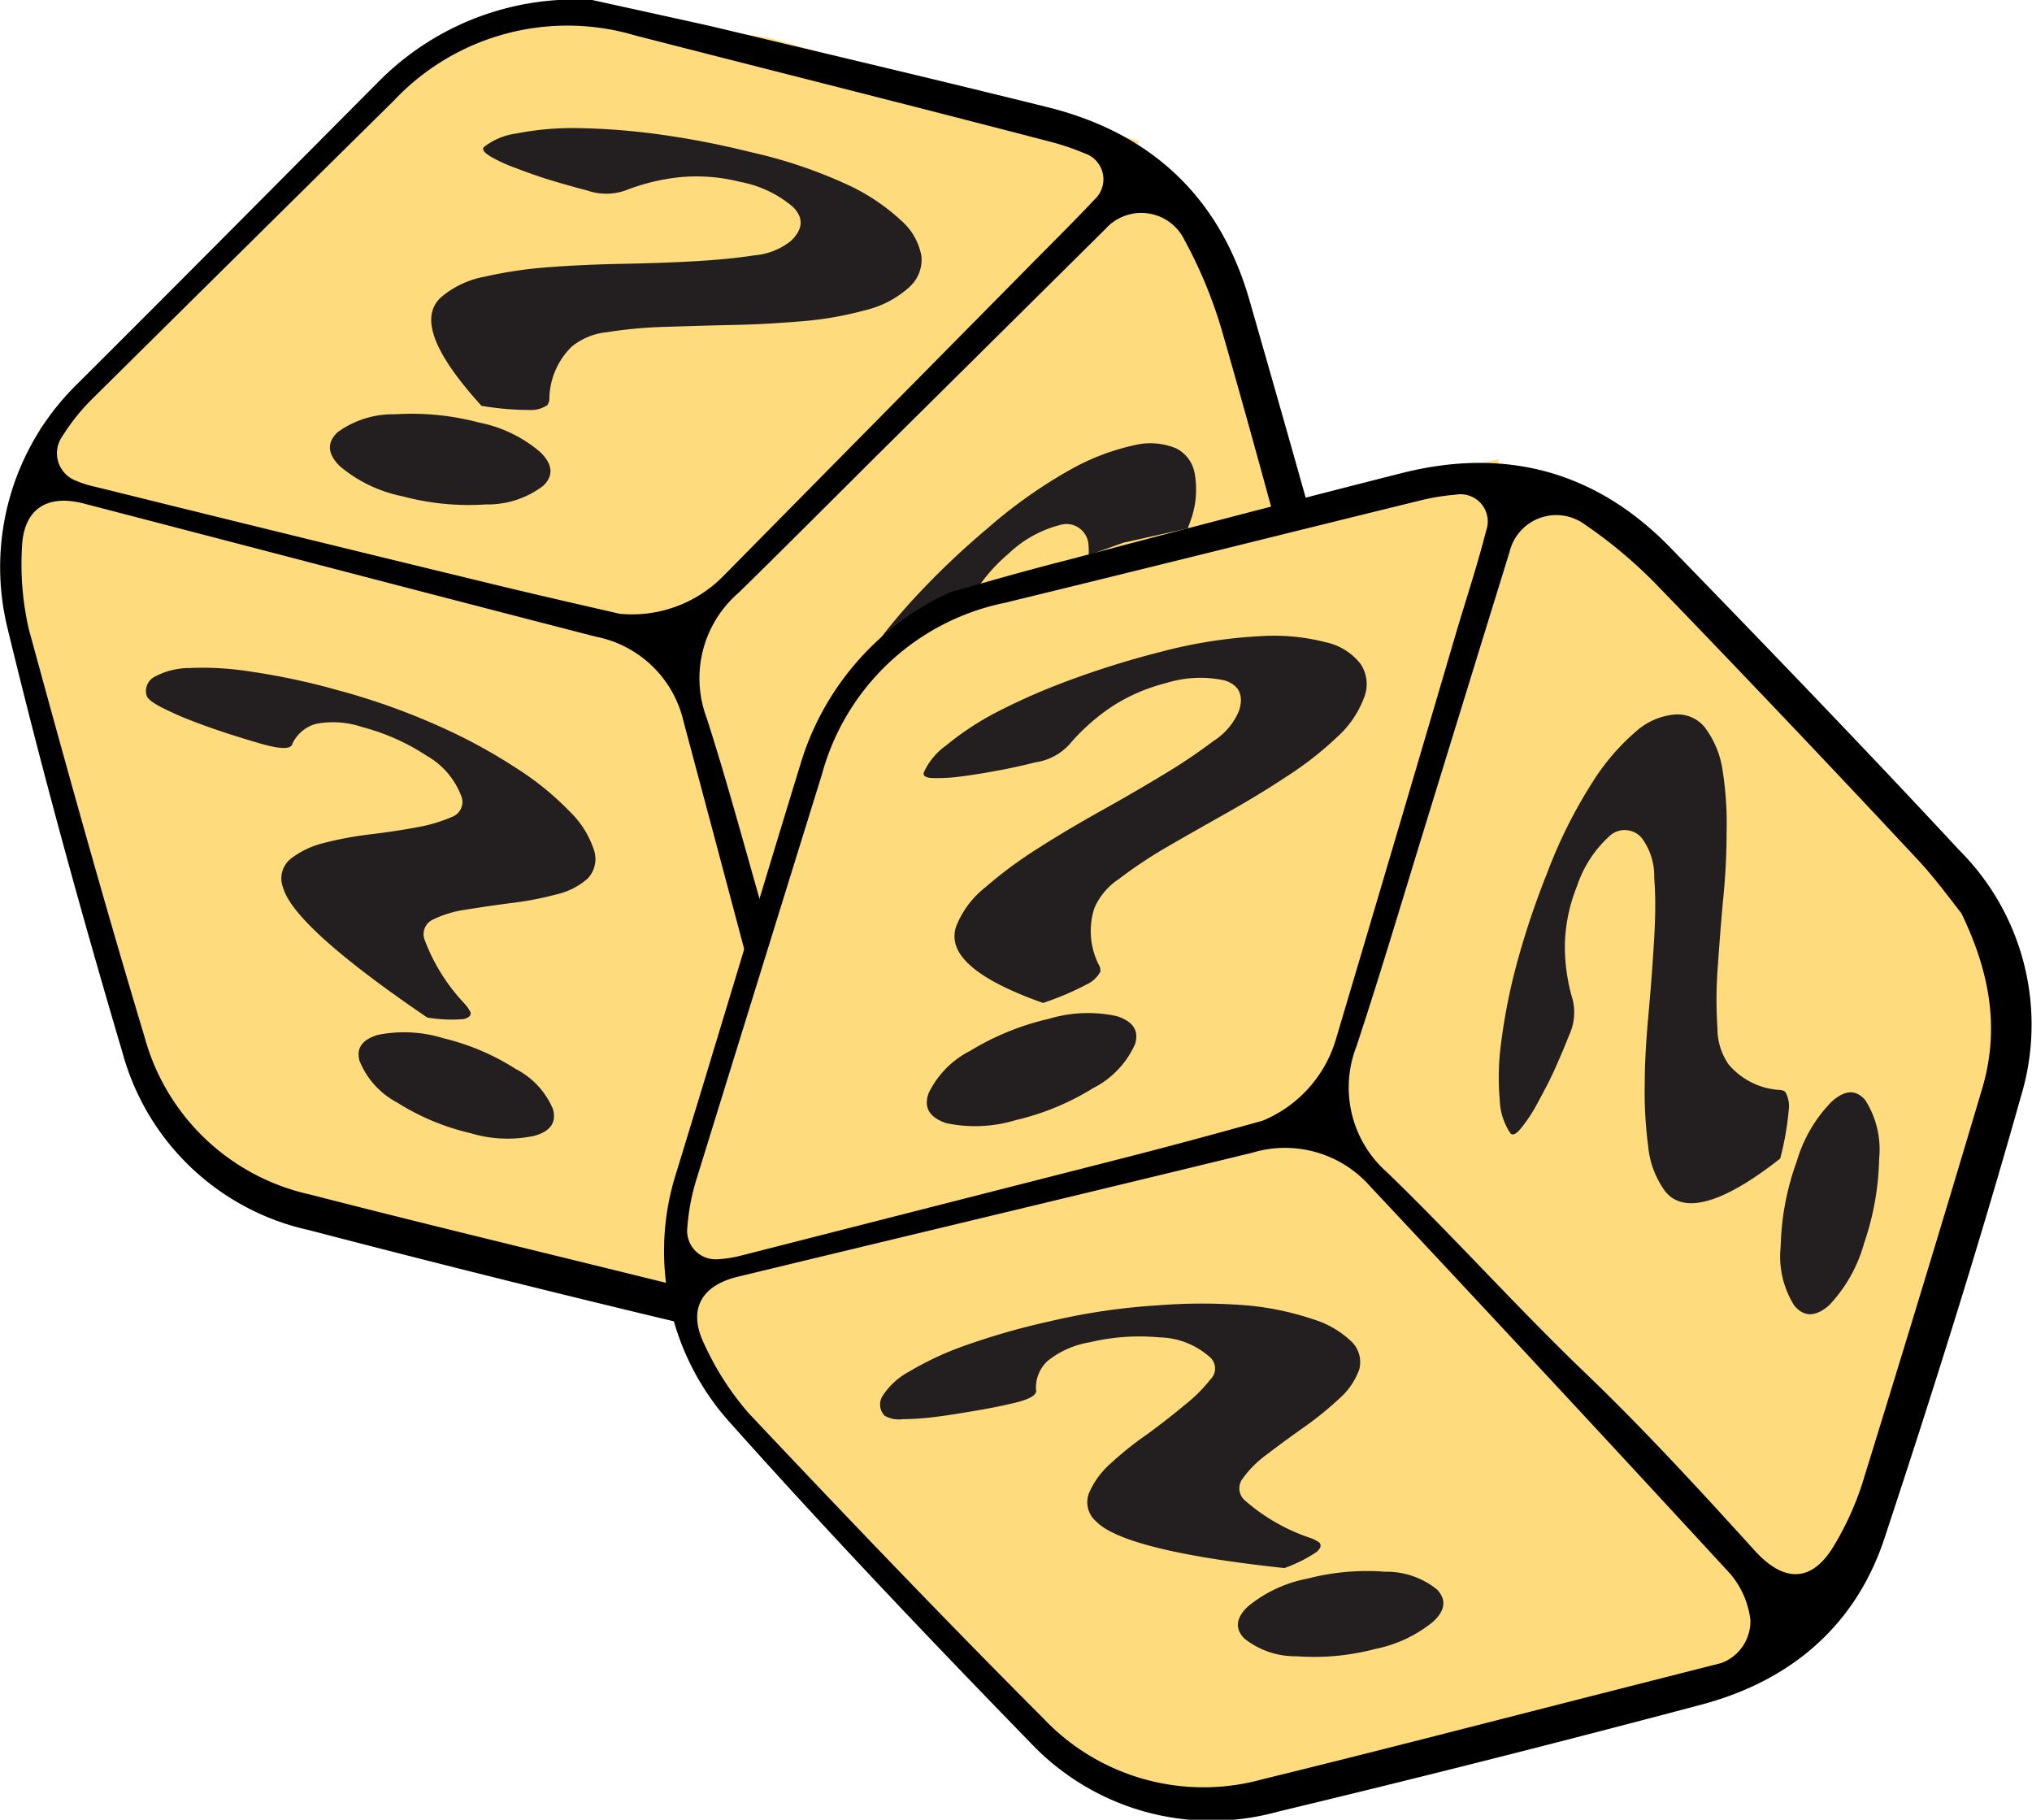 <svg xmlns="http://www.w3.org/2000/svg" viewBox="0 0 126.94 113.67"><defs><style>.cls-1{fill:#fedb7c;}.cls-2{fill:#231f20;}</style></defs><title>dice</title><g id="Layer_2" data-name="Layer 2"><g id="Layer_1-2" data-name="Layer 1"><polyline class="cls-1" points="42.26 39.41 70.97 11.25 74.62 13.4 84.82 48.73 82.89 55.07 59.58 80.2 52.81 82.03"/><polyline class="cls-1" points="2 30.09 42.26 39.41 66.36 15.99 71.18 8.82 48.04 2.37 33.58 0.21 28.76 2.37 2.48 26.74 3.21 28.42"/><polyline class="cls-1" points="1.42 34.23 0.59 37.56 10.27 69.9 13.03 72.96 18.12 75.3 48.96 82.94 53.18 80.77 42.21 40.71 28.97 36.9 2 30.09 0.3 34.8 0.45 35.82"/><path d="M37,0c1.71.38,4.56,1,7.39,1.63,7,1.67,14.06,3.33,21.07,5.07,6.46,1.61,10.73,5.61,12.58,12,2.4,8.36,4.79,16.73,7,25.13a15.42,15.42,0,0,1-3.82,15.37C74.6,66.21,67.71,73,60.73,79.63c-4.18,4-9.39,5.09-15,3.77Q32.49,80.28,19.3,76.84A15.52,15.52,0,0,1,7.66,65.78C5.06,57,2.61,48.1.45,39.16A16,16,0,0,1,4.76,24.05c6.33-6.3,12.62-12.65,18.94-19A17.27,17.27,0,0,1,37,0ZM83.32,47.47c-.19-1-.42-2.85-.89-4.61-2-7.46-4-14.93-6.14-22.36A28.73,28.73,0,0,0,74,15a3,3,0,0,0-4.93-.71L55.68,27.56c-3.18,3.15-6.33,6.33-9.53,9.46a7.05,7.05,0,0,0-2,7.84c1.13,3.51,2.1,7.07,3.11,10.62,2,7.09,4.05,14.19,6.09,21.29a2.89,2.89,0,0,0,4.53,1.74A17.81,17.81,0,0,0,61.12,76q9.09-9,18.08-18.07C81.81,55.27,83.14,52,83.32,47.47ZM48,81.71A2.79,2.79,0,0,0,50.9,80.2a5.45,5.45,0,0,0,.25-3.14c-2.76-10.68-5.6-21.33-8.45-32a7,7,0,0,0-5.48-5.29c-10.68-2.75-21.34-5.55-32-8.32-2.34-.6-3.78.39-3.85,2.81a18,18,0,0,0,.44,5.08c2.32,8.5,4.68,17,7.22,25.43a13.78,13.78,0,0,0,10.31,9.84c7,1.8,14,3.48,21,5.21ZM38.71,38.34A8,8,0,0,0,45.17,36q9.39-9.52,18.76-19c1.48-1.51,3-3,4.44-4.53a1.71,1.71,0,0,0-.61-2.89,15.77,15.77,0,0,0-2.32-.77C56.86,6.57,48.27,4.42,39.7,2.22A14.89,14.89,0,0,0,24.6,6.29q-9.42,9.3-18.83,18.62a12.85,12.85,0,0,0-1.88,2.35A1.83,1.83,0,0,0,4.68,30,6.88,6.88,0,0,0,6,30.42q12.11,3,24.21,5.93C33.27,37.1,36.33,37.79,38.71,38.34Z"/><path class="cls-2" d="M37.07,53a1.77,1.77,0,0,1-.36,1.88,4.43,4.43,0,0,1-2,1,19.61,19.61,0,0,1-2.78.53c-1,.13-1.95.27-2.81.41a6.8,6.8,0,0,0-2.07.62,1,1,0,0,0-.54,1.22,11.79,11.79,0,0,0,2.48,4,2.62,2.62,0,0,1,.4.56c.06.21-.09.36-.44.44a9.11,9.11,0,0,1-2.26-.1c-5.53-3.76-8.54-6.48-9-8.1a1.58,1.58,0,0,1,.45-1.8,5.52,5.52,0,0,1,2.08-1,21.78,21.78,0,0,1,2.9-.54c1.06-.13,2-.27,2.92-.44a9.76,9.76,0,0,0,2.19-.65,1,1,0,0,0,.62-1.21,4.89,4.89,0,0,0-2.21-2.62,13.48,13.48,0,0,0-4-1.78,5.72,5.72,0,0,0-2.87-.21,2.29,2.29,0,0,0-1.5,1.24c-.06.33-.62.36-1.66.09-.64-.17-1.38-.4-2.23-.67s-1.66-.56-2.41-.85a19.41,19.41,0,0,1-1.93-.86c-.53-.28-.83-.52-.88-.71a1,1,0,0,1,.47-1.16,4.6,4.6,0,0,1,2.17-.56,19,19,0,0,1,3.79.21,43.22,43.22,0,0,1,5.43,1.15,42.57,42.57,0,0,1,6.43,2.28,34.43,34.43,0,0,1,4.88,2.66A18.23,18.23,0,0,1,35.6,50.7,5.86,5.86,0,0,1,37.07,53Zm-14.6,13.3c-.24-.82.15-1.37,1.16-1.66a8.31,8.31,0,0,1,4.09.22,14.7,14.7,0,0,1,4.49,1.91,5,5,0,0,1,2.33,2.5c.24.84-.15,1.4-1.16,1.68a8,8,0,0,1-4-.17,14.79,14.79,0,0,1-4.57-1.91A5.1,5.1,0,0,1,22.47,66.29Z"/><path class="cls-2" d="M74.64,29.62a5.69,5.69,0,0,1-.3,3,21.06,21.06,0,0,1-1.6,3.52q-1,1.85-2.27,3.74c-.83,1.27-1.59,2.48-2.3,3.62a24.94,24.94,0,0,0-1.7,3.11,4,4,0,0,0-.45,2.3,4.54,4.54,0,0,0,2,2.89c.2.14.3.25.32.34a1.8,1.8,0,0,1-.36,1.1,18.75,18.75,0,0,1-1.86,2.36c-4.51.8-7,.24-7.31-1.55a5.68,5.68,0,0,1,.4-3,25.74,25.74,0,0,1,1.71-3.66Q62,45.44,63.3,43.45t2.39-3.78c.72-1.2,1.32-2.28,1.78-3.26A3.92,3.92,0,0,0,68,34.06a1.38,1.38,0,0,0-1.8-1.26A7.27,7.27,0,0,0,63,34.59a10.47,10.47,0,0,0-2.33,2.79,11.61,11.61,0,0,0-1.23,3.34A3.48,3.48,0,0,1,58,42.64c-.52.44-1.13.93-1.82,1.46s-1.35,1-1.95,1.4a10.11,10.11,0,0,1-1.57.87c-.43.18-.67.16-.71-.06a4.05,4.05,0,0,1,.4-2.15A16.32,16.32,0,0,1,54.17,41a36,36,0,0,1,3.08-3.78,50.4,50.4,0,0,1,4.41-4.19,30.58,30.58,0,0,1,5.2-3.69,14.45,14.45,0,0,1,4-1.53,4.22,4.22,0,0,1,2.62.2A2.17,2.17,0,0,1,74.64,29.62ZM62.58,64.13a5.67,5.67,0,0,1,1-3.64,16.39,16.39,0,0,1,3.37-4.22A8.88,8.88,0,0,1,70.61,54c1.08-.27,1.72,0,1.9.92a5.71,5.71,0,0,1-1,3.64,16.94,16.94,0,0,1-3.3,4.19,9.19,9.19,0,0,1-3.75,2.39C63.4,65.41,62.76,65.07,62.58,64.13Z"/><path class="cls-2" d="M56.82,17.92a6.21,6.21,0,0,1-2.74,1.45,21.64,21.64,0,0,1-3.89.69c-1.43.12-2.9.21-4.42.24s-3,.08-4.3.12a28.14,28.14,0,0,0-3.55.33,4.15,4.15,0,0,0-2.19.89,4.65,4.65,0,0,0-1.41,3.22.72.72,0,0,1-.13.45,1.82,1.82,0,0,1-1.11.3,18,18,0,0,1-3-.26c-3-3.3-3.86-5.54-2.54-6.77a5.84,5.84,0,0,1,2.75-1.3,26.81,26.81,0,0,1,4-.59c1.46-.11,3-.18,4.58-.21s3.09-.08,4.5-.16,2.66-.2,3.75-.37a4.23,4.23,0,0,0,2.29-.9q1.15-1.11.12-2.13a7.06,7.06,0,0,0-3.3-1.56,11.06,11.06,0,0,0-3.67-.3,13,13,0,0,0-3.5.84,3.61,3.61,0,0,1-2.37,0c-.66-.17-1.41-.38-2.24-.63s-1.58-.52-2.25-.78a9.49,9.49,0,0,1-1.6-.74c-.39-.25-.51-.44-.35-.58a4.18,4.18,0,0,1,2-.83A18.32,18.32,0,0,1,35.92,8a42.31,42.31,0,0,1,4.92.35,53.26,53.26,0,0,1,6,1.14,30.11,30.11,0,0,1,6,2,12.82,12.82,0,0,1,3.46,2.29A3.81,3.81,0,0,1,57.56,16,2.27,2.27,0,0,1,56.82,17.92ZM21.09,27a5.84,5.84,0,0,1,3.57-1.12,16.44,16.44,0,0,1,5.29.52,8.35,8.35,0,0,1,3.8,1.84c.78.76.85,1.47.18,2.11a5.73,5.73,0,0,1-3.59,1.16,16,16,0,0,1-5.2-.51,8.72,8.72,0,0,1-3.91-1.88C20.45,28.35,20.41,27.64,21.09,27Z"/><polyline class="cls-1" points="82.52 69.3 94.58 30.94 98.82 31.12 124.46 57.48 125.73 63.98 117.01 97.13 111.9 101.92"/><polyline class="cls-1" points="42.62 80.04 82.52 69.3 92.75 37.29 93.63 28.69 70.18 33.9 56.4 38.81 53.16 42.98 41.47 76.86 42.89 77.99"/><polyline class="cls-1" points="44.05 83.96 44.89 87.3 68.66 111.26 72.53 112.66 78.13 112.33 108.93 104.55 111.63 100.64 83.09 70.47 69.62 73.34 42.62 80.04 43.34 84.99 43.94 85.82"/><path d="M59.34,37c1.68-.47,4.47-1.29,7.28-2,7-1.85,14-3.69,21-5.46,6.46-1.62,12.11-.1,16.76,4.7,6.06,6.24,12.1,12.5,18,18.85a15.41,15.41,0,0,1,3.88,15.36c-2.61,9.28-5.51,18.49-8.54,27.65-1.81,5.48-5.89,8.91-11.43,10.38q-13.17,3.5-26.43,6.68a15.56,15.56,0,0,1-15.47-4.28C58,102.31,51.64,95.63,45.52,88.77A16,16,0,0,1,42.2,73.41C44.82,64.87,47.38,56.3,50,47.75A17.27,17.27,0,0,1,59.34,37Zm63.2,20.06c-.66-.82-1.72-2.31-3-3.64q-7.92-8.48-16-16.84A29.12,29.12,0,0,0,99,32.76a3,3,0,0,0-4.69,1.69q-2.78,9-5.57,18.08c-1.31,4.27-2.59,8.56-4,12.83a7.06,7.06,0,0,0,1.91,7.87c4.14,4,8,8.31,12.12,12.28,3.78,3.61,7.32,7.46,10.83,11.33,1.88,2.08,3.63,2,5-.34a18.67,18.67,0,0,0,1.73-3.81c2.52-8.14,5-16.29,7.43-24.46C124.87,64.67,124.51,61.15,122.54,57.07Zm-15,46.82a2.79,2.79,0,0,0,1.81-2.68,5.45,5.45,0,0,0-1.26-2.89Q96.9,86.16,85.58,74.09A7.08,7.08,0,0,0,78.25,72c-10.71,2.61-21.44,5.16-32.15,7.75-2.35.56-3.16,2.12-2.07,4.28a17.76,17.76,0,0,0,2.77,4.28c6.05,6.41,12.14,12.78,18.35,19a13.78,13.78,0,0,0,13.73,3.83c7-1.71,14-3.53,21-5.31ZM78.89,70a7.94,7.94,0,0,0,4.58-5.13q3.81-12.81,7.58-25.63c.6-2,1.26-4,1.79-6.09a1.7,1.7,0,0,0-1.9-2.25,14.12,14.12,0,0,0-2.41.41c-8.6,2.11-17.18,4.26-25.78,6.35a14.92,14.92,0,0,0-11.4,10.7q-3.93,12.66-7.84,25.3a13.43,13.43,0,0,0-.57,3,1.78,1.78,0,0,0,1.88,2,7.47,7.47,0,0,0,1.48-.23l24.15-6.16C73.5,71.49,76.53,70.66,78.89,70Z"/><path class="cls-2" d="M84.34,83.72a1.79,1.79,0,0,1,.57,1.83,4.45,4.45,0,0,1-1.26,1.83,21,21,0,0,1-2.2,1.78c-.82.58-1.59,1.14-2.29,1.68a6.64,6.64,0,0,0-1.53,1.52,1,1,0,0,0,.1,1.33,11.92,11.92,0,0,0,4.07,2.36,2.27,2.27,0,0,1,.61.3c.16.17.1.36-.17.6a9.09,9.09,0,0,1-2,1c-6.65-.71-10.59-1.7-11.76-2.91a1.58,1.58,0,0,1-.44-1.8,5.3,5.3,0,0,1,1.37-1.85,21,21,0,0,1,2.3-1.83Q73,88.61,74,87.77a9.46,9.46,0,0,0,1.62-1.61.94.94,0,0,0,0-1.35,4.87,4.87,0,0,0-3.19-1.27,13.47,13.47,0,0,0-4.37.31A5.67,5.67,0,0,0,65.46,85a2.25,2.25,0,0,0-.74,1.79c.1.33-.37.62-1.42.86-.64.15-1.4.31-2.29.46s-1.72.29-2.52.39a17.2,17.2,0,0,1-2.1.15,1.82,1.82,0,0,1-1.12-.21,1,1,0,0,1-.13-1.25,4.49,4.49,0,0,1,1.65-1.51,19.42,19.42,0,0,1,3.44-1.61,44.48,44.48,0,0,1,5.34-1.53,39.86,39.86,0,0,1,6.74-1,35,35,0,0,1,5.56,0A17.86,17.86,0,0,1,82,82.4,6,6,0,0,1,84.34,83.72Zm-6.62,18.62c-.59-.62-.51-1.29.25-2a8.27,8.27,0,0,1,3.71-1.73,14.71,14.71,0,0,1,4.85-.43,5,5,0,0,1,3.24,1.11c.6.63.52,1.3-.23,2A8.26,8.26,0,0,1,85.93,103a15,15,0,0,1-4.92.46A5.13,5.13,0,0,1,77.72,102.34Z"/><path class="cls-2" d="M106.48,45.41a5.86,5.86,0,0,1,1.14,2.77,21.33,21.33,0,0,1,.24,3.86q0,2.12-.24,4.38c-.13,1.5-.24,2.93-.33,4.27a26.47,26.47,0,0,0,0,3.54,3.94,3.94,0,0,0,.69,2.25,4.53,4.53,0,0,0,3.12,1.6c.24,0,.39.08.44.15a1.8,1.8,0,0,1,.2,1.14,18.29,18.29,0,0,1-.53,3c-3.6,2.83-6,3.48-7.17,2.07a5.68,5.68,0,0,1-1.08-2.86,25.71,25.71,0,0,1-.21-4c0-1.46.12-3,.26-4.55s.25-3.07.33-4.47.09-2.63,0-3.71a4,4,0,0,0-.65-2.32,1.39,1.39,0,0,0-2.18-.27,7.35,7.35,0,0,0-2,3.11,10.33,10.33,0,0,0-.75,3.56,11.71,11.71,0,0,0,.49,3.53A3.39,3.39,0,0,1,98,64.72c-.25.64-.55,1.35-.91,2.15S96.33,68.38,96,69a9.57,9.57,0,0,1-1,1.5c-.3.36-.52.45-.65.28a3.93,3.93,0,0,1-.66-2.08,15.89,15.89,0,0,1,.09-3.59,36.79,36.79,0,0,1,.94-4.79,51.73,51.73,0,0,1,1.92-5.76,30.52,30.52,0,0,1,2.85-5.71,14,14,0,0,1,2.78-3.22,4.16,4.16,0,0,1,2.4-1A2.19,2.19,0,0,1,106.48,45.41Zm5.6,36.13a5.77,5.77,0,0,1-.84-3.68,16.59,16.59,0,0,1,1-5.3,8.88,8.88,0,0,1,2.18-3.74c.83-.75,1.53-.78,2.11-.09a5.75,5.75,0,0,1,.86,3.67,17.22,17.22,0,0,1-.94,5.26,9.18,9.18,0,0,1-2.18,3.87C113.41,82.28,112.69,82.28,112.08,81.54Z"/><path class="cls-2" d="M85.25,43.48a6.28,6.28,0,0,1-1.74,2.58,21.26,21.26,0,0,1-3.11,2.43c-1.19.79-2.45,1.55-3.78,2.3s-2.57,1.45-3.74,2.13a28.9,28.9,0,0,0-3,2,4.16,4.16,0,0,0-1.52,1.82,4.67,4.67,0,0,0,.27,3.5.75.75,0,0,1,.11.46,1.86,1.86,0,0,1-.85.79,18.25,18.25,0,0,1-2.73,1.16c-4.21-1.49-6-3.07-5.43-4.78a5.86,5.86,0,0,1,1.82-2.44A26.88,26.88,0,0,1,64.83,53q1.85-1.18,3.93-2.34t3.9-2.26a35.22,35.22,0,0,0,3.13-2.1,4.15,4.15,0,0,0,1.6-1.87c.34-1,0-1.66-.9-1.93a7.16,7.16,0,0,0-3.65.17,11.28,11.28,0,0,0-3.37,1.46,12.91,12.91,0,0,0-2.69,2.4,3.58,3.58,0,0,1-2.1,1.09c-.66.17-1.42.34-2.27.5s-1.64.29-2.36.38a10.83,10.83,0,0,1-1.76.1c-.46,0-.65-.15-.58-.35a4.2,4.2,0,0,1,1.39-1.68,18,18,0,0,1,3-2,39.21,39.21,0,0,1,4.5-2,55.44,55.44,0,0,1,5.83-1.83,30.29,30.29,0,0,1,6.28-1,13.08,13.08,0,0,1,4.12.38A3.75,3.75,0,0,1,85,41.48,2.26,2.26,0,0,1,85.25,43.48ZM58,68.31a5.79,5.79,0,0,1,2.61-2.67,16.5,16.5,0,0,1,4.92-2,8.47,8.47,0,0,1,4.22-.17c1,.31,1.44.9,1.15,1.77a5.69,5.69,0,0,1-2.61,2.73,16.09,16.09,0,0,1-4.84,2,8.72,8.72,0,0,1-4.33.19C58.07,69.81,57.7,69.21,58,68.31Z"/></g></g></svg>